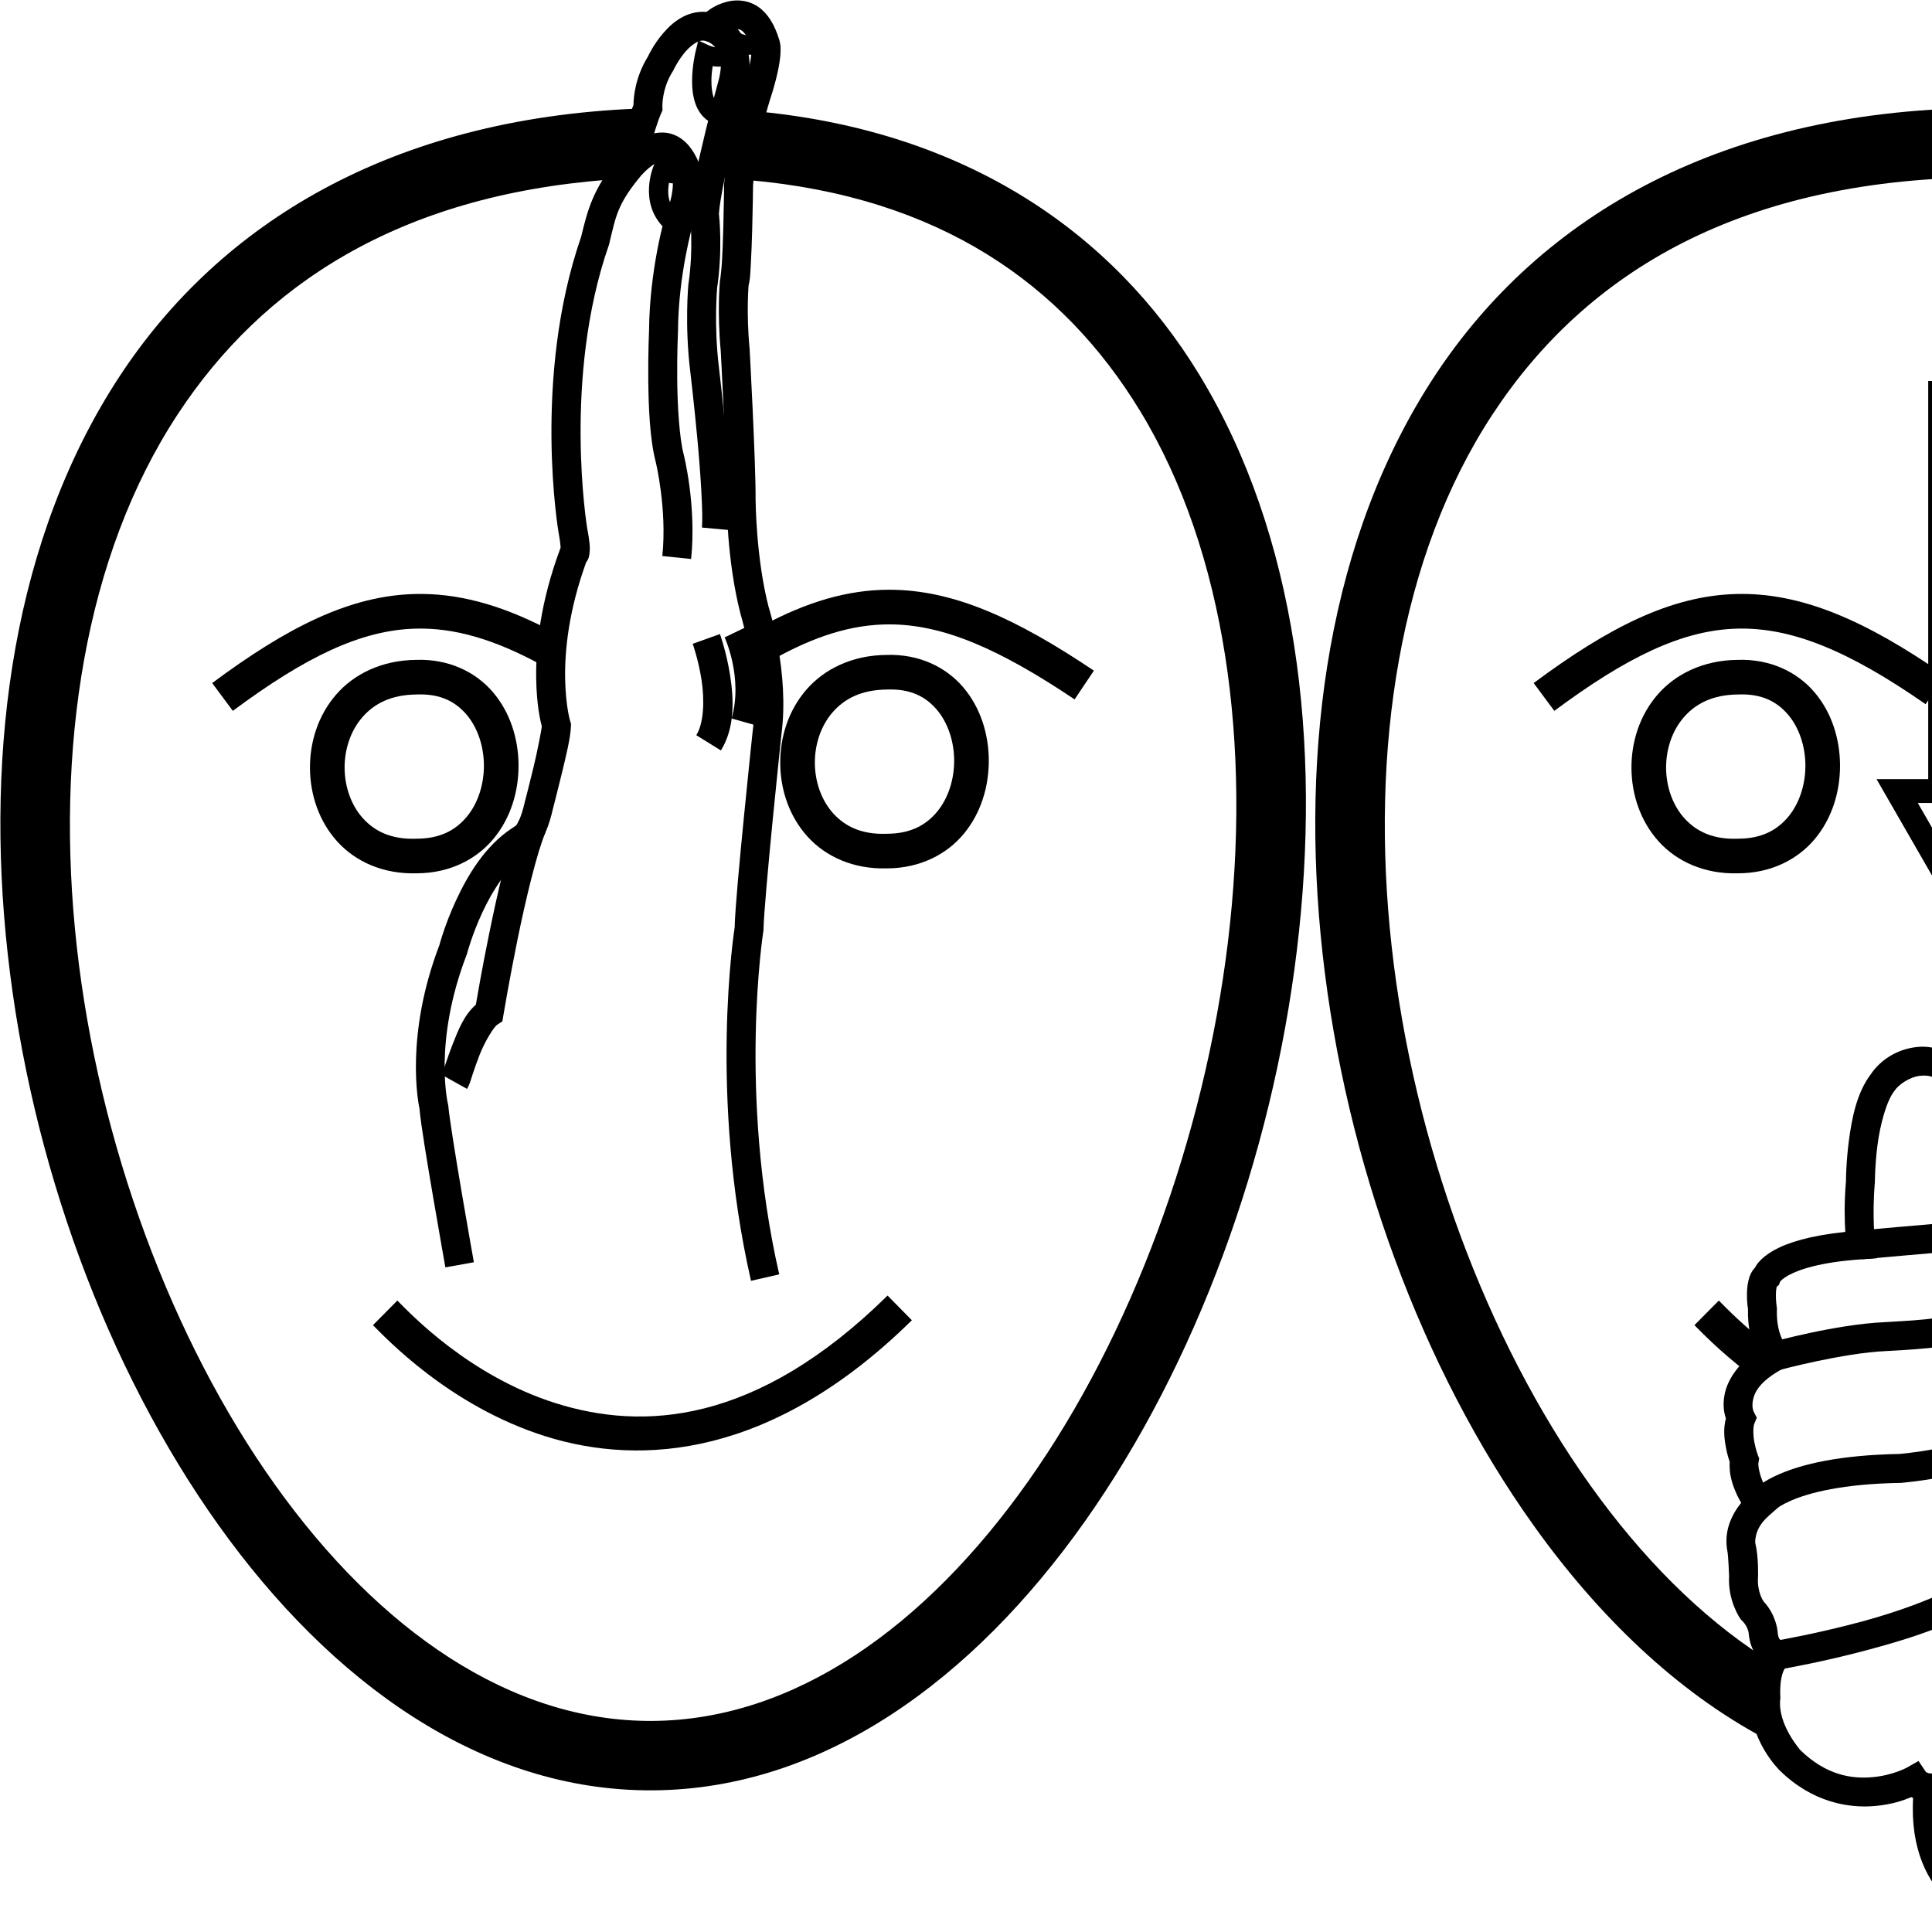 <?xml version="1.0" encoding="UTF-8" standalone="no"?>
<!-- Created with Inkscape (http://www.inkscape.org/) -->

<svg
   xmlns:dc="http://purl.org/dc/elements/1.1/"
   xmlns:cc="http://creativecommons.org/ns#"
   xmlns:rdf="http://www.w3.org/1999/02/22-rdf-syntax-ns#"
   xmlns:svg="http://www.w3.org/2000/svg"
   xmlns="http://www.w3.org/2000/svg"
   xmlns:sodipodi="http://sodipodi.sourceforge.net/DTD/sodipodi-0.dtd"
   xmlns:inkscape="http://www.inkscape.org/namespaces/inkscape"
   width="1000"
   height="1000"
   viewBox="0 0 1000 1000"
   version="1.1"
   id="svg18320"
   inkscape:version="0.92.4 (5da689c313, 2019-01-14)"
   sodipodi:docname="Galinha.svg">
  <defs
     id="defs18314" />
  <sodipodi:namedview
     id="base"
     pagecolor="#ffffff"
     bordercolor="#666666"
     borderopacity="1.0"
     inkscape:pageopacity="0.0"
     inkscape:pageshadow="2"
     inkscape:zoom="0.5"
     inkscape:cx="522.6417"
     inkscape:cy="449.0807"
     inkscape:document-units="px"
     inkscape:current-layer="layer1"
     showgrid="false"
     units="px"
     inkscape:window-width="716"
     inkscape:window-height="706"
     inkscape:window-x="-7"
     inkscape:window-y="0"
     inkscape:window-maximized="0" />
  <g
     inkscape:label="Camada 1"
     inkscape:groupmode="layer"
     id="layer1"
     transform="translate(0,-32.417)">
    <path
       style="color:#000000;font-style:normal;font-variant:normal;font-weight:normal;font-stretch:normal;font-size:medium;line-height:normal;font-family:sans-serif;font-variant-ligatures:normal;font-variant-position:normal;font-variant-caps:normal;font-variant-numeric:normal;font-variant-alternates:normal;font-feature-settings:normal;text-indent:0;text-align:start;text-decoration:none;text-decoration-line:none;text-decoration-style:solid;text-decoration-color:#000000;letter-spacing:normal;word-spacing:normal;text-transform:none;writing-mode:lr-tb;direction:ltr;text-orientation:mixed;dominant-baseline:auto;baseline-shift:baseline;text-anchor:start;white-space:normal;shape-padding:0;clip-rule:nonzero;display:inline;overflow:visible;visibility:visible;opacity:1;isolation:auto;mix-blend-mode:normal;color-interpolation:sRGB;color-interpolation-filters:linearRGB;solid-color:#000000;solid-opacity:1;vector-effect:none;fill:#000000;fill-opacity:1;fill-rule:nonzero;stroke:none;stroke-width:14.981;stroke-linecap:butt;stroke-linejoin:miter;stroke-miterlimit:4;stroke-dasharray:none;stroke-dashoffset:0;stroke-opacity:1;color-rendering:auto;image-rendering:auto;shape-rendering:auto;text-rendering:auto;enable-background:accumulate"
       d="m 380.869,32.654 c -1.259,0.041 -2.469,0.195 -3.59,0.436 -5.487,1.177 -9.125,3.535 -11.629,5.498 -4.233,-0.348 -8.303,0.617 -11.623,2.252 -4.421,2.178 -7.794,5.335 -10.498,8.443 -5.166,5.938 -7.941,11.919 -8.195,12.473 -6.663,10.748 -7.401,21.297 -7.443,24.957 -4.623,11.229 -7.839,25.785 -8.334,28.105 -12.695,15.72 -15.369,26.186 -18.756,40.145 -25.386,73.422 -11.678,153.146 -11.678,153.146 l 0.01,0.062 0.012,0.06 c 0.834,4.498 0.977,6.625 1.035,7.654 l -0.166,0.445 c -10.355,27.73 -12.742,50.987 -12.477,67.404 0.23,14.173 2.281,22.282 2.912,24.613 -0.2,2.132 -2.222,12.564 -4.35,21.422 -2.205,9.179 -4.379,17.412 -4.379,17.412 l -0.035,0.135 -0.031,0.137 c -1.78,7.934 -3.717,11.205 -4.572,12.332 l -0.066,-0.002 -2,1.312 c -14.003,9.197 -22.964,24.439 -28.914,37.24 -5.796,12.47 -8.525,22.731 -8.668,23.271 -17.901,46.863 -10.934,81.748 -10.289,84.732 0.649,7.833 3.948,27.549 7.143,46.275 3.194,18.727 6.25,35.791 6.25,35.791 l 14.746,-2.641 c 0,0 -3.047,-17.015 -6.229,-35.668 -3.182,-18.653 -6.533,-39.617 -6.979,-44.996 l -0.047,-0.57 -0.135,-0.555 c 0,0 -7.841,-31.93 9.664,-77.42 l 0.15,-0.391 0.105,-0.404 c 0,0 2.513,-9.579 7.873,-21.111 5.238,-11.269 13.312,-23.911 22.891,-30.535 0.199,-0.076 0.374,-0.091 0.576,-0.182 1.694,-0.762 3.438,-2.06 5.018,-3.896 3.159,-3.673 5.868,-9.347 8.102,-19.305 l -0.066,0.271 c 0,0 2.207,-8.361 4.459,-17.734 2.252,-9.373 4.602,-18.615 4.852,-24.896 l 0.051,-1.287 -0.381,-1.229 c 0,0 -2.433,-7.62 -2.672,-22.365 -0.233,-14.386 1.825,-35.05 10.895,-60.072 1.406,-1.692 1.555,-3.378 1.711,-4.588 0.416,-3.223 0.039,-6.406 -1.246,-13.334 l 0.021,0.123 c 0,0 -12.731,-77.461 11.199,-146.201 l 0.119,-0.342 0.086,-0.354 c 3.613,-14.887 4.176,-20.619 16.945,-35.922 l 1.176,-1.408 0.391,-1.795 c 0,0 4.452,-19.53 8.406,-28.521 l 0.711,-1.615 -0.086,-1.762 c 0,0 -0.368,-9.369 5.412,-18.414 l 0.277,-0.434 0.215,-0.469 c 0,0 2.37,-5.002 6.084,-9.271 1.857,-2.135 3.986,-3.935 5.814,-4.836 1.828,-0.9 3.07,-1.107 4.918,-0.549 l 4.197,1.268 3.16,-3.039 c 0,0 4.296,-3.534 7.498,-4.221 1.601,-0.343 2.331,-0.307 3.539,0.543 1.191,0.838 3.276,3.239 5.064,9.113 0.026,0.299 0.07,1.12 -0.072,2.676 -0.292,3.182 -1.363,9.254 -4.648,19.342 v 0.002 c 0,0 -7.646,23.27 -9.475,47.859 l -0.018,0.24 -0.002,0.24 c 0,0 -0.11,11.152 -0.443,23.053 -0.167,5.95 -0.391,12.089 -0.678,17.039 -0.287,4.95 -1.012,9.622 -0.83,8.988 l -0.195,0.678 -0.064,0.705 c 0,0 -1.451,15.784 0.484,36.137 l -0.023,-0.303 c 0,0 3.167,59.127 3.064,77.15 v 0.029 0.027 c 0,0 -0.053,31.064 7.223,59.115 l 0.047,0.186 0.059,0.182 c 0,0 9.822,32.308 6.156,59.965 l -0.014,0.098 -0.01,0.096 c 0,0 -2.258,21.263 -4.555,44.615 -2.266,23.033 -4.541,47.255 -4.768,56.969 -0.179,1.13 -13.58,86.391 8.463,182.879 l 14.605,-3.336 c -21.461,-93.944 -8.225,-177.586 -8.225,-177.586 l 0.082,-0.516 0.01,-0.525 c 0.13,-7.183 2.45,-33.136 4.74,-56.418 2.29,-23.282 4.545,-44.5 4.545,-44.5 l -0.023,0.193 c 4.233,-31.94 -6.275,-65.013 -6.611,-66.061 -6.584,-25.384 -6.744,-55.381 -6.744,-55.381 v 0.055 c 0.113,-19.876 -3.084,-78.049 -3.084,-78.049 l -0.01,-0.15 -0.014,-0.152 c -1.801,-18.938 -0.48,-33.35 -0.48,-33.35 l -0.26,1.383 c 1.081,-3.765 1.087,-7.043 1.389,-12.256 0.302,-5.213 0.526,-11.451 0.695,-17.486 0.332,-11.879 0.438,-22.607 0.441,-22.955 1.665,-22.135 8.767,-44.218 8.768,-44.221 v -0.002 c 3.531,-10.844 4.89,-17.899 5.322,-22.609 0.216,-2.355 0.199,-4.129 0.07,-5.5 -0.125,-1.337 -0.589,-2.892 -0.613,-2.973 -2.401,-7.866 -5.893,-13.522 -10.746,-16.938 -3.701,-2.605 -7.935,-3.498 -11.713,-3.375 z"
       id="path20788-5"
       inkscape:connector-curvature="0" />
    <path
       style="color:#000000;font-style:normal;font-variant:normal;font-weight:normal;font-stretch:normal;font-size:medium;line-height:normal;font-family:sans-serif;font-variant-ligatures:normal;font-variant-position:normal;font-variant-caps:normal;font-variant-numeric:normal;font-variant-alternates:normal;font-feature-settings:normal;text-indent:0;text-align:start;text-decoration:none;text-decoration-line:none;text-decoration-style:solid;text-decoration-color:#000000;letter-spacing:normal;word-spacing:normal;text-transform:none;writing-mode:lr-tb;direction:ltr;text-orientation:mixed;dominant-baseline:auto;baseline-shift:baseline;text-anchor:start;white-space:normal;shape-padding:0;clip-rule:nonzero;display:inline;overflow:visible;visibility:visible;opacity:1;isolation:auto;mix-blend-mode:normal;color-interpolation:sRGB;color-interpolation-filters:linearRGB;solid-color:#000000;solid-opacity:1;vector-effect:none;fill:#000000;fill-opacity:1;fill-rule:nonzero;stroke:none;stroke-width:14.981;stroke-linecap:butt;stroke-linejoin:miter;stroke-miterlimit:4;stroke-dasharray:none;stroke-dashoffset:0;stroke-opacity:1;color-rendering:auto;image-rendering:auto;shape-rendering:auto;text-rendering:auto;enable-background:accumulate"
       d="m 268.652,457.107 c -5.828,13.793 -11.214,37.747 -15.533,58.955 -3.779,18.554 -6.176,32.617 -6.811,36.373 -6.183,5.404 -9.15,13.216 -11.971,20.375 -1.607,4.078 -2.93,7.978 -3.955,11.014 -1.025,3.036 -2.311,5.995 -1.713,4.922 l 13.086,7.295 c 1.567,-2.811 1.803,-4.407 2.822,-7.424 1.019,-3.017 2.259,-6.665 3.697,-10.314 2.876,-7.298 7.497,-14.454 9.012,-15.445 l 2.75,-1.799 0.537,-3.242 c 0,0 2.967,-17.856 7.225,-38.764 4.258,-20.907 10.057,-45.237 14.652,-56.113 z"
       id="path20790-6"
       inkscape:connector-curvature="0" />
    <path
       style="color:#000000;font-style:normal;font-variant:normal;font-weight:normal;font-stretch:normal;font-size:medium;line-height:normal;font-family:sans-serif;font-variant-ligatures:normal;font-variant-position:normal;font-variant-caps:normal;font-variant-numeric:normal;font-variant-alternates:normal;font-feature-settings:normal;text-indent:0;text-align:start;text-decoration:none;text-decoration-line:none;text-decoration-style:solid;text-decoration-color:#000000;letter-spacing:normal;word-spacing:normal;text-transform:none;writing-mode:lr-tb;direction:ltr;text-orientation:mixed;dominant-baseline:auto;baseline-shift:baseline;text-anchor:start;white-space:normal;shape-padding:0;clip-rule:nonzero;display:inline;overflow:visible;visibility:visible;opacity:1;isolation:auto;mix-blend-mode:normal;color-interpolation:sRGB;color-interpolation-filters:linearRGB;solid-color:#000000;solid-opacity:1;vector-effect:none;fill:#000000;fill-opacity:1;fill-rule:nonzero;stroke:none;stroke-width:14.981;stroke-linecap:butt;stroke-linejoin:miter;stroke-miterlimit:4;stroke-dasharray:none;stroke-dashoffset:0;stroke-opacity:1;color-rendering:auto;image-rendering:auto;shape-rendering:auto;text-rendering:auto;enable-background:accumulate"
       d="m 341.064,101.072 c -2.604,0.212 -5.032,0.938 -7.082,1.846 -8.199,3.632 -13.268,10.322 -13.268,10.322 l 11.559,9.531 c 0,0 4.229,-4.584 7.777,-6.156 1.774,-0.786 2.647,-0.785 3.387,-0.477 0.698,0.291 2.347,1.584 4.201,5.846 0.003,0.013 0.009,0.03 0.012,0.043 0.101,0.508 0.188,0.908 0.273,1.379 0.172,0.943 0.339,2.128 0.352,3.805 0.025,3.354 -0.579,8.66 -3.807,16.574 l -0.145,0.355 -0.107,0.367 c 0,0 -8.037,27.251 -8.27,59.193 l 0.008,-0.299 c 0,0 -0.543,11.495 -0.408,25.6 0.135,14.104 0.775,30.601 3.83,42.412 l -0.014,-0.055 c 0,0 5.976,24.367 3.457,48.861 l 14.902,1.531 c 2.864,-27.85 -3.826,-54.033 -3.826,-54.033 l -0.008,-0.027 -0.008,-0.027 c -2.268,-8.766 -3.223,-25.162 -3.354,-38.805 -0.13,-13.643 0.393,-24.75 0.393,-24.75 l 0.008,-0.15 v -0.148 c 0.214,-29.381 7.595,-54.841 7.648,-55.025 3.653,-9.185 4.721,-16.434 4.682,-21.686 -0.02,-2.692 -0.32,-4.873 -0.594,-6.375 -0.1,-0.548 -0.168,-0.861 -0.232,-1.174 l 0.086,-0.936 -0.68,-1.682 c -2.91,-7.206 -7.134,-12.332 -12.639,-14.625 -2.752,-1.147 -5.531,-1.448 -8.135,-1.236 z"
       id="path20792-3"
       inkscape:connector-curvature="0" />
    <path
       style="color:#000000;font-style:normal;font-variant:normal;font-weight:normal;font-stretch:normal;font-size:medium;line-height:normal;font-family:sans-serif;font-variant-ligatures:normal;font-variant-position:normal;font-variant-caps:normal;font-variant-numeric:normal;font-variant-alternates:normal;font-feature-settings:normal;text-indent:0;text-align:start;text-decoration:none;text-decoration-line:none;text-decoration-style:solid;text-decoration-color:#000000;letter-spacing:normal;word-spacing:normal;text-transform:none;writing-mode:lr-tb;direction:ltr;text-orientation:mixed;dominant-baseline:auto;baseline-shift:baseline;text-anchor:start;white-space:normal;shape-padding:0;clip-rule:nonzero;display:inline;overflow:visible;visibility:visible;opacity:1;isolation:auto;mix-blend-mode:normal;color-interpolation:sRGB;color-interpolation-filters:linearRGB;solid-color:#000000;solid-opacity:1;vector-effect:none;fill:#000000;fill-opacity:1;fill-rule:nonzero;stroke:none;stroke-width:14.981;stroke-linecap:butt;stroke-linejoin:miter;stroke-miterlimit:4;stroke-dasharray:none;stroke-dashoffset:0;stroke-opacity:1;color-rendering:auto;image-rendering:auto;shape-rendering:auto;text-rendering:auto;enable-background:accumulate"
       d="m 369.613,39.311 -3.768,14.5 c 0,0 2.076,0.532 4.191,2.906 2.113,2.372 4.443,6.207 2.189,16.188 -0.072,0.264 -3.467,12.707 -7.062,27.576 -3.633,15.026 -7.438,31.707 -8.031,41.893 l -0.037,0.645 0.072,0.639 c 0,0 1.933,17.457 -0.842,35.869 l -0.033,0.215 -0.019,0.217 c 0,0 -1.928,20.724 0.982,44.527 0,0 0,0.008 0,0.008 5.9e-4,0.005 0.001,0.009 0.002,0.014 0.002,0.02 1.921,16.104 3.639,34.398 1.718,18.306 3.078,39.566 2.436,46.568 l 14.918,1.371 c 0.991,-10.792 -0.699,-30.813 -2.438,-49.34 -1.739,-18.527 -3.682,-34.795 -3.682,-34.795 v -0.012 l -0.002,-0.01 c -2.69,-21.98 -0.936,-41.361 -0.936,-41.361 l -0.053,0.432 c 2.995,-19.88 1.146,-37.18 0.975,-38.738 0.458,-7.137 4.066,-24.354 7.611,-39.018 3.575,-14.783 7.027,-27.447 7.027,-27.447 l 0.043,-0.156 0.037,-0.16 C 389.906,62.67 386.341,52.495 381.223,46.75 376.104,41.005 369.613,39.311 369.613,39.311 Z"
       id="path20794-8"
       inkscape:connector-curvature="0" />
    <path
       style="color:#000000;font-style:normal;font-variant:normal;font-weight:normal;font-stretch:normal;font-size:medium;line-height:normal;font-family:sans-serif;font-variant-ligatures:normal;font-variant-position:normal;font-variant-caps:normal;font-variant-numeric:normal;font-variant-alternates:normal;font-feature-settings:normal;text-indent:0;text-align:start;text-decoration:none;text-decoration-line:none;text-decoration-style:solid;text-decoration-color:#000000;letter-spacing:normal;word-spacing:normal;text-transform:none;writing-mode:lr-tb;direction:ltr;text-orientation:mixed;dominant-baseline:auto;baseline-shift:baseline;text-anchor:start;white-space:normal;shape-padding:0;clip-rule:nonzero;display:inline;overflow:visible;visibility:visible;opacity:1;isolation:auto;mix-blend-mode:normal;color-interpolation:sRGB;color-interpolation-filters:linearRGB;solid-color:#000000;solid-opacity:1;vector-effect:none;fill:#000000;fill-opacity:1;fill-rule:nonzero;stroke:none;stroke-width:9.988;stroke-linecap:butt;stroke-linejoin:miter;stroke-miterlimit:4;stroke-dasharray:none;stroke-dashoffset:0;stroke-opacity:1;color-rendering:auto;image-rendering:auto;shape-rendering:auto;text-rendering:auto;enable-background:accumulate"
       d="m 341.254,111.5 -2.967,6.855 c 0,0 -8.008,18.512 5.211,31.783 l 7.076,-7.049 c -5.238,-5.258 -5.093,-11.69 -4.293,-16.039 0.312,0.042 0.693,0.169 0.98,0.199 1.124,0.118 2.099,0.13 2.818,0.117 0.36,-0.006 0.656,-0.02 0.852,-0.029 0.098,-0.005 0.174,-0.009 0.188,-0.01 0.013,-5.6e-4 0.509,0.112 -0.701,-0.029 l 1.158,-9.92 c -1.235,-0.144 -0.804,-0.031 -0.895,-0.027 -0.09,0.004 -0.155,0.006 -0.23,0.01 -0.151,0.007 -0.332,0.016 -0.551,0.019 -0.438,0.008 -1.02,-0.002 -1.594,-0.062 -1.148,-0.121 -2.027,-0.638 -1.852,-0.457 z"
       id="path20796-5"
       inkscape:connector-curvature="0" />
    <path
       style="color:#000000;font-style:normal;font-variant:normal;font-weight:normal;font-stretch:normal;font-size:medium;line-height:normal;font-family:sans-serif;font-variant-ligatures:normal;font-variant-position:normal;font-variant-caps:normal;font-variant-numeric:normal;font-variant-alternates:normal;font-feature-settings:normal;text-indent:0;text-align:start;text-decoration:none;text-decoration-line:none;text-decoration-style:solid;text-decoration-color:#000000;letter-spacing:normal;word-spacing:normal;text-transform:none;writing-mode:lr-tb;direction:ltr;text-orientation:mixed;dominant-baseline:auto;baseline-shift:baseline;text-anchor:start;white-space:normal;shape-padding:0;clip-rule:nonzero;display:inline;overflow:visible;visibility:visible;opacity:1;isolation:auto;mix-blend-mode:normal;color-interpolation:sRGB;color-interpolation-filters:linearRGB;solid-color:#000000;solid-opacity:1;vector-effect:none;fill:#000000;fill-opacity:1;fill-rule:nonzero;stroke:none;stroke-width:9.988;stroke-linecap:butt;stroke-linejoin:miter;stroke-miterlimit:4;stroke-dasharray:none;stroke-dashoffset:0;stroke-opacity:1;color-rendering:auto;image-rendering:auto;shape-rendering:auto;text-rendering:auto;enable-background:accumulate"
       d="m 361.43,53.371 -1.436,5.896 c 0,0 -1.7,6.851 -1.762,14.656 -0.031,3.903 0.306,8.112 1.709,12.123 1.402,4.011 4.149,8.026 8.652,10.055 l 4.102,-9.107 C 371.174,86.309 370.184,85.079 369.369,82.75 c -0.814,-2.329 -1.174,-5.553 -1.148,-8.746 0.022,-2.722 0.342,-5.171 0.646,-7.314 4.506,0.61 7.975,-0.207 7.975,-0.207 l -2.434,-9.686 c 0,0 -3.731,0.846 -7.469,-0.881 z"
       id="path20798-0"
       inkscape:connector-curvature="0" />
    <path
       style="color:#000000;font-style:normal;font-variant:normal;font-weight:normal;font-stretch:normal;font-size:medium;line-height:normal;font-family:sans-serif;font-variant-ligatures:normal;font-variant-position:normal;font-variant-caps:normal;font-variant-numeric:normal;font-variant-alternates:normal;font-feature-settings:normal;text-indent:0;text-align:start;text-decoration:none;text-decoration-line:none;text-decoration-style:solid;text-decoration-color:#000000;letter-spacing:normal;word-spacing:normal;text-transform:none;writing-mode:lr-tb;direction:ltr;text-orientation:mixed;dominant-baseline:auto;baseline-shift:baseline;text-anchor:start;white-space:normal;shape-padding:0;clip-rule:nonzero;display:inline;overflow:visible;visibility:visible;opacity:1;isolation:auto;mix-blend-mode:normal;color-interpolation:sRGB;color-interpolation-filters:linearRGB;solid-color:#000000;solid-opacity:1;vector-effect:none;fill:#000000;fill-opacity:1;fill-rule:nonzero;stroke:none;stroke-width:9.988;stroke-linecap:butt;stroke-linejoin:miter;stroke-miterlimit:4;stroke-dasharray:none;stroke-dashoffset:0;stroke-opacity:1;color-rendering:auto;image-rendering:auto;shape-rendering:auto;text-rendering:auto;enable-background:accumulate"
       d="m 377.818,47.15 -1.447,5.871 c 0,0 -1.604,6.351 -1.631,13.475 -0.013,3.562 0.313,7.392 1.75,11.049 1.437,3.657 4.424,7.319 8.91,8.705 l 2.949,-9.543 c -1.266,-0.391 -1.86,-1.027 -2.562,-2.814 -0.702,-1.788 -1.071,-4.55 -1.061,-7.359 0.008,-2.209 0.283,-4.182 0.533,-6.027 4.716,0.67 8.227,-0.287 8.227,-0.287 l -3.145,-9.479 c 0,0 -2.473,1.043 -7.031,-1.059 z"
       id="path20800-15"
       inkscape:connector-curvature="0" />
    <path
       style="color:#000000;font-style:normal;font-variant:normal;font-weight:normal;font-stretch:normal;font-size:medium;line-height:normal;font-family:sans-serif;font-variant-ligatures:normal;font-variant-position:normal;font-variant-caps:normal;font-variant-numeric:normal;font-variant-alternates:normal;font-feature-settings:normal;text-indent:0;text-align:start;text-decoration:none;text-decoration-line:none;text-decoration-style:solid;text-decoration-color:#000000;letter-spacing:normal;word-spacing:normal;text-transform:none;writing-mode:lr-tb;direction:ltr;text-orientation:mixed;dominant-baseline:auto;baseline-shift:baseline;text-anchor:start;white-space:normal;shape-padding:0;clip-rule:nonzero;display:inline;overflow:visible;visibility:visible;opacity:1;isolation:auto;mix-blend-mode:normal;color-interpolation:sRGB;color-interpolation-filters:linearRGB;solid-color:#000000;solid-opacity:1;vector-effect:none;fill:#000000;fill-opacity:1;fill-rule:nonzero;stroke:none;stroke-width:14.981;stroke-linecap:butt;stroke-linejoin:miter;stroke-miterlimit:4;stroke-dasharray:none;stroke-dashoffset:0;stroke-opacity:1;color-rendering:auto;image-rendering:auto;shape-rendering:auto;text-rendering:auto;enable-background:accumulate"
       d="m 372.641,360.584 -14.098,5.068 c 0,0 2.938,8.209 4.549,18.562 1.611,10.353 1.291,22.335 -2.684,28.744 l 12.73,7.895 c 7.517,-12.122 6.609,-27.033 4.756,-38.941 -1.853,-11.909 -5.254,-21.328 -5.254,-21.328 z"
       id="path20802-0"
       inkscape:connector-curvature="0" />
    <path
       style="color:#000000;font-style:normal;font-variant:normal;font-weight:normal;font-stretch:normal;font-size:medium;line-height:normal;font-family:sans-serif;font-variant-ligatures:normal;font-variant-position:normal;font-variant-caps:normal;font-variant-numeric:normal;font-variant-alternates:normal;font-feature-settings:normal;text-indent:0;text-align:start;text-decoration:none;text-decoration-line:none;text-decoration-style:solid;text-decoration-color:#000000;letter-spacing:normal;word-spacing:normal;text-transform:none;writing-mode:lr-tb;direction:ltr;text-orientation:mixed;dominant-baseline:auto;baseline-shift:baseline;text-anchor:start;white-space:normal;shape-padding:0;clip-rule:nonzero;display:inline;overflow:visible;visibility:visible;opacity:1;isolation:auto;mix-blend-mode:normal;color-interpolation:sRGB;color-interpolation-filters:linearRGB;solid-color:#000000;solid-opacity:1;vector-effect:none;fill:#000000;fill-opacity:1;fill-rule:nonzero;stroke:none;stroke-width:14.981;stroke-linecap:butt;stroke-linejoin:miter;stroke-miterlimit:4;stroke-dasharray:none;stroke-dashoffset:0;stroke-opacity:1;color-rendering:auto;image-rendering:auto;shape-rendering:auto;text-rendering:auto;enable-background:accumulate"
       d="m 388.568,355.822 -13.494,6.508 c 0,0 9.653,20.73 3.613,41.967 l 14.41,4.098 c 7.853,-27.611 -4.529,-52.572 -4.529,-52.572 z"
       id="path20804-87"
       inkscape:connector-curvature="0" />
    <path
       style="color:#000000;font-style:normal;font-variant:normal;font-weight:normal;font-stretch:normal;font-size:medium;line-height:normal;font-family:sans-serif;font-variant-ligatures:normal;font-variant-position:normal;font-variant-caps:normal;font-variant-numeric:normal;font-variant-alternates:normal;font-feature-settings:normal;text-indent:0;text-align:start;text-decoration:none;text-decoration-line:none;text-decoration-style:solid;text-decoration-color:#000000;letter-spacing:normal;word-spacing:normal;text-transform:none;writing-mode:lr-tb;direction:ltr;text-orientation:mixed;dominant-baseline:auto;baseline-shift:baseline;text-anchor:start;white-space:normal;shape-padding:0;clip-rule:nonzero;display:inline;overflow:visible;visibility:visible;opacity:1;isolation:auto;mix-blend-mode:normal;color-interpolation:sRGB;color-interpolation-filters:linearRGB;solid-color:#000000;solid-opacity:1;vector-effect:none;fill:#000000;fill-opacity:1;fill-rule:nonzero;stroke:none;stroke-width:14.981;stroke-linecap:butt;stroke-linejoin:miter;stroke-miterlimit:4;stroke-dasharray:none;stroke-dashoffset:0;stroke-opacity:1;color-rendering:auto;image-rendering:auto;shape-rendering:auto;text-rendering:auto;enable-background:accumulate"
       d="m 996.902,574.248 c -1.37,-0.092 -2.729,-0.079 -4.062,0.037 -10.619,0.925 -19.48,6.639 -24.533,14.184 -7.367,9.736 -9.845,23.089 -11.336,34.436 -1.487,11.319 -1.496,20.583 -1.496,20.842 -0.976,11.594 -0.723,20.212 -0.352,26.314 -18.31,1.898 -29.847,5.513 -36.873,9.461 -3.991,2.243 -6.649,4.584 -8.365,6.652 -0.625,0.753 -1.039,1.538 -1.463,2.295 -2.16,2.302 -2.998,4.844 -3.496,7.059 -0.584,2.594 -0.707,5.045 -0.707,7.285 0,3.918 0.42,6.467 0.537,7.264 -0.236,9.406 1.728,16.606 3.953,21.484 0.066,0.145 0.136,0.204 0.203,0.346 -10.222,7.246 -15.04,15.521 -16.338,22.666 -0.98,5.393 -0.138,9.329 0.725,12.078 -1.452,5.54 -0.774,10.807 0.055,15.084 0.692,3.572 1.46,6.004 1.949,7.455 -0.491,6.763 1.761,12.726 3.953,17.398 0.696,1.484 1.322,2.485 1.994,3.691 -4.064,4.93 -6.179,9.982 -7.061,14.125 -1.155,5.429 -0.26,9.975 -0.26,9.975 l 0.021,0.094 0.021,0.094 c 0.646,2.654 1.008,13.812 1.008,13.812 l 0.018,-0.502 c -0.874,13.029 5.744,22.307 5.744,22.307 l 0.404,0.564 0.502,0.48 c 3.141,3.009 3.469,6.527 3.469,6.527 l -0.006,-0.07 c 0.392,5.344 2.295,9.627 4.76,12.689 -1.629,3.264 -2.396,6.556 -2.848,9.578 -0.925,6.193 -0.479,11.67 -0.479,11.67 l 0.025,-1.391 c -2.48,22.103 14.646,38.594 14.646,38.594 l 0.068,0.068 0.068,0.066 c 16.63,16.249 35.359,19.5 49.238,18.238 8.626,-0.784 14.584,-2.863 18.711,-4.605 0.318,0.198 0.614,0.295 0.93,0.463 -1.552,26.615 7.761,43.9 18.453,53.543 11.083,9.995 23.14,12.336 24.043,12.502 1.925,0.511 13.827,3.63 28.43,3.031 14.609,-0.599 32.644,-5.251 44.412,-20.932 0.428,-0.42 30.026,-29.584 31.639,-69.922 l 0.31,-7.791 h -0.359 c -0.057,-22.64 -2.14,-61.766 -2.412,-66.162 0.48,-25.514 -1.25,-50.705 -1.25,-50.705 l -0.053,-0.768 -0.207,-0.74 c -1.238,-4.424 -1.756,-14.036 -1.756,-22.383 0,-4.174 0.076,-8.104 0.092,-11.279 0.01,-1.588 0,-2.978 -0.045,-4.219 -0.035,-0.889 -0.053,-1.656 -0.289,-2.787 -0.16,-22.056 -5.293,-36.29 -11.041,-45.008 -2.92,-4.428 -5.958,-7.426 -8.393,-9.348 -0.342,-0.27 -0.597,-0.387 -0.93,-0.623 -2.457,-16.833 -8.551,-28.88 -14.553,-36.518 -5.862,-7.46 -11.349,-10.814 -12.428,-11.453 -6.796,-6.333 -15.454,-8.386 -22.334,-9.186 -7.211,-0.838 -13.094,-0.223 -13.094,-0.223 l -0.299,0.029 -0.293,0.055 c -2.207,0.406 -8.814,0.993 -14.33,1.346 -2.244,0.143 -2.451,0.137 -4.17,0.229 -0.01,-0.034 -0.016,-0.077 -0.022,-0.109 1.119,-3.255 1.19,-6.232 1.123,-8.613 -0.083,-2.962 -0.553,-5.324 -0.553,-5.324 l -0.016,-0.072 -0.016,-0.072 c -1.458,-6.672 -0.91,-12.693 -0.91,-12.693 l 0.022,-0.203 0.01,-0.203 c 0.277,-6.287 0.025,-10.293 -0.44,-13.135 -0.232,-1.421 -0.534,-2.57 -0.809,-3.408 -0.101,-0.308 0,0.086 -0.059,-0.127 -0.283,-15.056 -4.387,-26.352 -4.387,-26.352 l -0.168,-0.455 -0.227,-0.428 c -6.261,-11.853 -16.432,-17.659 -26.023,-18.303 z m -2.762,14.961 c 5.345,-0.466 10.37,0.94 15.275,9.945 0.251,0.693 3.404,9.54 3.404,22.127 v 0.869 l 0.197,0.844 c 0.425,1.809 0.462,1.423 0.514,1.582 0.052,0.159 0.141,0.447 0.258,1.16 0.233,1.426 0.504,4.471 0.258,10.059 l 0.029,-0.408 c 0,0 -0.847,8.081 1.182,17.365 l -0.029,-0.145 c 0,0 0.228,1.162 0.275,2.838 0.047,1.676 -0.348,3.566 -0.475,3.814 l -0.488,0.957 -0.197,1.057 c -0.369,1.964 -0.136,2.169 -0.084,2.711 0.052,0.542 0.121,1.018 0.203,1.523 0.164,1.011 0.381,2.102 0.621,3.201 0.24,1.099 0.501,2.183 0.764,3.156 0.263,0.973 -0.088,1.004 1.25,3.377 l 2.26,4.006 4.594,-0.203 c 0,0 4.864,-0.212 10.551,-0.576 5.687,-0.364 11.885,-0.788 16.088,-1.562 l -0.592,0.084 c 0,0 4.349,-0.435 9.834,0.203 5.485,0.638 11.423,2.568 14.363,5.58 l 0.793,0.814 1,0.541 c 0,0 3.675,1.869 8.555,8.078 4.879,6.209 10.387,16.353 12.092,32.561 l 0.461,4.383 4.055,1.727 c 0,0 0.112,-0.027 1.375,0.971 1.264,0.997 3.155,2.788 5.166,5.838 4.022,6.1 8.625,17.355 8.625,37.727 v 1.244 l 0.103,0.303 c 0.037,0.144 0.124,0.49 0.139,0.863 0.032,0.809 0.043,2.059 0.035,3.555 -0.015,2.99 -0.094,6.999 -0.094,11.354 0,8.3 0.145,17.549 2.07,25.25 0.036,0.53 1.678,24.9 1.199,49.383 l -0.01,0.309 0.019,0.307 c 0.211,3.374 2.914,54.604 2.453,72.752 -1.359,33.34 -27.389,60.022 -27.389,60.022 l -0.434,0.433 -0.357,0.498 c -8.222,11.453 -21.201,14.975 -33.512,15.48 -12.311,0.505 -22.92,-2.241 -24.299,-2.607 l -0.326,-0.088 -0.334,-0.057 c 0,0 -8.591,-1.477 -16.863,-8.938 -8.272,-7.46 -16.307,-20.379 -13.201,-46.828 l 0.932,-7.93 -7.973,-0.424 c 0,0 -1.592,-0.658 -1.574,-0.631 l -3.859,-5.752 -6.035,3.398 c 0,0 -7.124,4.002 -17.773,4.971 -10.626,0.966 -23.908,-0.896 -37.324,-13.955 -0.145,-0.163 -11.909,-13.444 -10.453,-26.422 l 0.078,-0.693 -0.053,-0.697 c 0,0 -0.27,-4.16 0.355,-8.346 0.312,-2.093 0.888,-4.09 1.455,-5.195 0.567,-1.106 0.751,-1.05 0.684,-1.027 l -2.502,-14.607 c 0,0 0.394,0.048 0.119,-0.135 -0.274,-0.183 -1.233,-0.388 -1.543,-4.613 l -0.002,-0.035 -0.004,-0.035 c 0,0 -0.723,-8.303 -7.178,-15.16 -0.096,-0.134 -3.437,-4.835 -2.924,-12.477 l 0.018,-0.252 v -0.25 c 0,0 0.36,-9.995 -1.434,-17.359 l 0.043,0.188 c 0,0 -0.302,-0.989 0.271,-3.686 0.574,-2.696 2.012,-6.416 6.686,-10.553 l 5.021,-4.445 -3.867,-5.482 c 0,0 -2.01,-2.867 -3.863,-6.816 -1.853,-3.95 -2.986,-8.799 -2.625,-10.838 l 0.357,-2.012 -0.715,-1.916 c 0,0 -1.054,-2.846 -1.777,-6.574 -0.723,-3.729 -0.628,-8.099 -0.065,-9.455 l 1.33,-3.209 -1.588,-3.09 c 0,0 -1.132,-1.98 -0.424,-5.881 0.708,-3.901 3.258,-9.814 15.445,-16.383 l 8.904,-4.799 -7.188,-7.117 c 0,0 -0.773,-0.616 -2.137,-3.607 -1.364,-2.991 -2.845,-7.843 -2.619,-15.145 l 0.021,-0.695 -0.107,-0.688 c 0,0 -0.434,-2.901 -0.434,-6.004 0,-1.552 0.139,-3.105 0.34,-3.998 0.074,-0.329 0.13,-0.391 0.172,-0.463 l 1.129,-0.924 c 0.11,-0.532 0.428,-1.309 0.572,-1.687 0.433,-0.522 1.573,-1.695 4.176,-3.158 5.206,-2.925 16.339,-6.894 37.988,-8.354 l 7.82,-0.527 -0.883,-7.791 c 0,0 -1.591,-14.161 -0.094,-31.342 l 0.029,-0.326 v -0.324 c 0,0 0.005,-8.647 1.373,-19.062 1.368,-10.416 4.623,-22.476 8.561,-27.557 l 0.17,-0.219 0.152,-0.23 c 2.055,-3.098 7.994,-7.167 13.434,-7.641 z"
       id="path21341"
       inkscape:connector-curvature="0"
       sodipodi:nodetypes="cccscccccsscccscccccccccccccccccccccccscccccccccccccsccccccccscccccccccccccccccccccccsccccccccccccccccccccccsccccccccssccccscccccccccccccccccccsccccccccccccccccccscccccccccccccccccccsccccccccccccccccc" />
    <path
       style="color:#000000;font-style:normal;font-variant:normal;font-weight:normal;font-stretch:normal;font-size:medium;line-height:normal;font-family:sans-serif;font-variant-ligatures:normal;font-variant-position:normal;font-variant-caps:normal;font-variant-numeric:normal;font-variant-alternates:normal;font-feature-settings:normal;text-indent:0;text-align:start;text-decoration:none;text-decoration-line:none;text-decoration-style:solid;text-decoration-color:#000000;letter-spacing:normal;word-spacing:normal;text-transform:none;writing-mode:lr-tb;direction:ltr;text-orientation:mixed;dominant-baseline:auto;baseline-shift:baseline;text-anchor:start;white-space:normal;shape-padding:0;clip-rule:nonzero;display:inline;overflow:visible;visibility:visible;opacity:1;isolation:auto;mix-blend-mode:normal;color-interpolation:sRGB;color-interpolation-filters:linearRGB;solid-color:#000000;solid-opacity:1;vector-effect:none;fill:#000000;fill-opacity:1;fill-rule:nonzero;stroke:none;stroke-width:14.981;stroke-linecap:butt;stroke-linejoin:miter;stroke-miterlimit:4;stroke-dasharray:none;stroke-dashoffset:0;stroke-opacity:1;color-rendering:auto;image-rendering:auto;shape-rendering:auto;text-rendering:auto;enable-background:accumulate"
       d="m 1002.742,951.91 -9.324,11.725 c 0,0 24.198,19.277 56.551,12.213 l -3.195,-14.637 c -25.334,5.531 -44.031,-9.301 -44.031,-9.301 z"
       id="path21343"
       inkscape:connector-curvature="0" />
    <path
       style="color:#000000;font-style:normal;font-variant:normal;font-weight:normal;font-stretch:normal;font-size:medium;line-height:normal;font-family:sans-serif;font-variant-ligatures:normal;font-variant-position:normal;font-variant-caps:normal;font-variant-numeric:normal;font-variant-alternates:normal;font-feature-settings:normal;text-indent:0;text-align:start;text-decoration:none;text-decoration-line:none;text-decoration-style:solid;text-decoration-color:#000000;letter-spacing:normal;word-spacing:normal;text-transform:none;writing-mode:lr-tb;direction:ltr;text-orientation:mixed;dominant-baseline:auto;baseline-shift:baseline;text-anchor:start;white-space:normal;shape-padding:0;clip-rule:nonzero;display:inline;overflow:visible;visibility:visible;opacity:1;isolation:auto;mix-blend-mode:normal;color-interpolation:sRGB;color-interpolation-filters:linearRGB;solid-color:#000000;solid-opacity:1;vector-effect:none;fill:#000000;fill-opacity:1;fill-rule:nonzero;stroke:none;stroke-width:14.981;stroke-linecap:butt;stroke-linejoin:miter;stroke-miterlimit:4;stroke-dasharray:none;stroke-dashoffset:0;stroke-opacity:1;color-rendering:auto;image-rendering:auto;shape-rendering:auto;text-rendering:auto;enable-background:accumulate"
       d="m 1022.68,846.402 c -9.106,8.875 -35.398,18.92 -58.645,25.225 -23.247,6.305 -43.656,9.816 -43.656,9.816 l 2.535,14.764 c 0,0 21.012,-3.604 45.041,-10.121 24.029,-6.517 50.868,-15.003 65.182,-28.955 z"
       id="path21345"
       inkscape:connector-curvature="0" />
    <path
       style="color:#000000;font-style:normal;font-variant:normal;font-weight:normal;font-stretch:normal;font-size:medium;line-height:normal;font-family:sans-serif;font-variant-ligatures:normal;font-variant-position:normal;font-variant-caps:normal;font-variant-numeric:normal;font-variant-alternates:normal;font-feature-settings:normal;text-indent:0;text-align:start;text-decoration:none;text-decoration-line:none;text-decoration-style:solid;text-decoration-color:#000000;letter-spacing:normal;word-spacing:normal;text-transform:none;writing-mode:lr-tb;direction:ltr;text-orientation:mixed;dominant-baseline:auto;baseline-shift:baseline;text-anchor:start;white-space:normal;shape-padding:0;clip-rule:nonzero;display:inline;overflow:visible;visibility:visible;opacity:1;isolation:auto;mix-blend-mode:normal;color-interpolation:sRGB;color-interpolation-filters:linearRGB;solid-color:#000000;solid-opacity:1;vector-effect:none;fill:#000000;fill-opacity:1;fill-rule:nonzero;stroke:none;stroke-width:14.981;stroke-linecap:butt;stroke-linejoin:miter;stroke-miterlimit:4;stroke-dasharray:none;stroke-dashoffset:0;stroke-opacity:1;color-rendering:auto;image-rendering:auto;shape-rendering:auto;text-rendering:auto;enable-background:accumulate"
       d="m 1021.027,775.848 c 0.23,-0.33 -2.144,1.678 -5.926,3.045 -3.782,1.367 -8.742,2.573 -13.562,3.496 -9.642,1.846 -18.637,2.615 -18.637,2.615 l 0.504,-0.025 c -31.53,0.537 -50.744,5.356 -62.461,10.461 -5.858,2.552 -9.832,5.184 -12.443,7.361 -2.612,2.177 -4.26,4.541 -4.26,4.541 l 12.643,8.035 c 0,0 -0.23,0.133 1.211,-1.068 1.441,-1.201 4.153,-3.095 8.834,-5.135 9.361,-4.079 26.632,-8.704 56.732,-9.217 l 0.252,-0.004 0.252,-0.021 c 0,0 9.618,-0.806 20.191,-2.83 5.287,-1.012 10.836,-2.312 15.836,-4.119 5,-1.807 9.684,-3.639 13.119,-8.561 z"
       id="path21347"
       inkscape:connector-curvature="0" />
    <path
       style="color:#000000;font-style:normal;font-variant:normal;font-weight:normal;font-stretch:normal;font-size:medium;line-height:normal;font-family:sans-serif;font-variant-ligatures:normal;font-variant-position:normal;font-variant-caps:normal;font-variant-numeric:normal;font-variant-alternates:normal;font-feature-settings:normal;text-indent:0;text-align:start;text-decoration:none;text-decoration-line:none;text-decoration-style:solid;text-decoration-color:#000000;letter-spacing:normal;word-spacing:normal;text-transform:none;writing-mode:lr-tb;direction:ltr;text-orientation:mixed;dominant-baseline:auto;baseline-shift:baseline;text-anchor:start;white-space:normal;shape-padding:0;clip-rule:nonzero;display:inline;overflow:visible;visibility:visible;opacity:1;isolation:auto;mix-blend-mode:normal;color-interpolation:sRGB;color-interpolation-filters:linearRGB;solid-color:#000000;solid-opacity:1;vector-effect:none;fill:#000000;fill-opacity:1;fill-rule:nonzero;stroke:none;stroke-width:14.981;stroke-linecap:butt;stroke-linejoin:miter;stroke-miterlimit:4;stroke-dasharray:none;stroke-dashoffset:0;stroke-opacity:1;color-rendering:auto;image-rendering:auto;shape-rendering:auto;text-rendering:auto;enable-background:accumulate"
       d="m 1016.533,711.078 c -1.528,0.959 -10.804,3.273 -19.572,4.178 -8.768,0.905 -17.363,1.201 -21.629,1.521 l 0.232,-0.014 c -25.483,1.118 -58.338,10.285 -58.338,10.285 l 3.959,14.449 c 0,0 32.692,-8.787 55.035,-9.768 l 0.117,-0.006 0.115,-0.008 c 3.339,-0.251 12.62,-0.586 22.045,-1.559 9.425,-0.973 18.658,-1.786 25.996,-6.389 z"
       id="path21349"
       inkscape:connector-curvature="0" />
    <path
       style="color:#000000;font-style:normal;font-variant:normal;font-weight:normal;font-stretch:normal;font-size:medium;line-height:normal;font-family:sans-serif;font-variant-ligatures:normal;font-variant-position:normal;font-variant-caps:normal;font-variant-numeric:normal;font-variant-alternates:normal;font-feature-settings:normal;text-indent:0;text-align:start;text-decoration:none;text-decoration-line:none;text-decoration-style:solid;text-decoration-color:#000000;letter-spacing:normal;word-spacing:normal;text-transform:none;writing-mode:lr-tb;direction:ltr;text-orientation:mixed;dominant-baseline:auto;baseline-shift:baseline;text-anchor:start;white-space:normal;shape-padding:0;clip-rule:nonzero;display:inline;overflow:visible;visibility:visible;opacity:1;isolation:auto;mix-blend-mode:normal;color-interpolation:sRGB;color-interpolation-filters:linearRGB;solid-color:#000000;solid-opacity:1;vector-effect:none;fill:#000000;fill-opacity:1;fill-rule:nonzero;stroke:none;stroke-width:14.981;stroke-linecap:butt;stroke-linejoin:miter;stroke-miterlimit:4;stroke-dasharray:none;stroke-dashoffset:0;stroke-opacity:1;color-rendering:auto;image-rendering:auto;shape-rendering:auto;text-rendering:auto;enable-background:accumulate"
       d="m 1023.033,664.094 c -25.689,2.03 -60.637,5.201 -60.637,5.201 l 1.354,14.92 c 0,0 34.931,-3.168 60.463,-5.186 z"
       id="path21351"
       inkscape:connector-curvature="0" />
    <path
       style="fill:none;stroke:#000000;stroke-width:14.981;stroke-linecap:butt;stroke-linejoin:miter;stroke-miterlimit:4;stroke-dasharray:none;stroke-opacity:1"
       d="M 1104.085,723.984 Z"
       id="path21353"
       inkscape:connector-curvature="0" />
    <path
       style="color:#000000;font-style:normal;font-variant:normal;font-weight:normal;font-stretch:normal;font-size:medium;line-height:normal;font-family:sans-serif;font-variant-ligatures:normal;font-variant-position:normal;font-variant-caps:normal;font-variant-numeric:normal;font-variant-alternates:normal;font-feature-settings:normal;text-indent:0;text-align:start;text-decoration:none;text-decoration-line:none;text-decoration-style:solid;text-decoration-color:#000000;letter-spacing:normal;word-spacing:normal;text-transform:none;writing-mode:lr-tb;direction:ltr;text-orientation:mixed;dominant-baseline:auto;baseline-shift:baseline;text-anchor:start;white-space:normal;shape-padding:0;clip-rule:nonzero;display:inline;overflow:visible;visibility:visible;opacity:1;isolation:auto;mix-blend-mode:normal;color-interpolation:sRGB;color-interpolation-filters:linearRGB;solid-color:#000000;solid-opacity:1;vector-effect:none;fill:#000000;fill-opacity:1;fill-rule:nonzero;stroke:none;stroke-width:14.981;stroke-linecap:butt;stroke-linejoin:miter;stroke-miterlimit:4;stroke-dasharray:none;stroke-dashoffset:0;stroke-opacity:1;color-rendering:auto;image-rendering:auto;shape-rendering:auto;text-rendering:auto;enable-background:accumulate"
       d="m 1109.965,726.988 -12.584,8.129 c 0,0 8.459,12.407 0.072,27.471 l 13.088,7.287 c 12.351,-22.185 -0.576,-42.887 -0.576,-42.887 z"
       id="path21357"
       inkscape:connector-curvature="0" />
    <path
       style="color:#000000;font-style:normal;font-variant:normal;font-weight:normal;font-stretch:normal;font-size:medium;line-height:normal;font-family:sans-serif;font-variant-ligatures:normal;font-variant-position:normal;font-variant-caps:normal;font-variant-numeric:normal;font-variant-alternates:normal;font-feature-settings:normal;text-indent:0;text-align:start;text-decoration:none;text-decoration-line:none;text-decoration-style:solid;text-decoration-color:#000000;letter-spacing:normal;word-spacing:normal;text-transform:none;writing-mode:lr-tb;direction:ltr;text-orientation:mixed;dominant-baseline:auto;baseline-shift:baseline;text-anchor:start;white-space:normal;shape-padding:0;clip-rule:nonzero;display:inline;overflow:visible;visibility:visible;opacity:1;isolation:auto;mix-blend-mode:normal;color-interpolation:sRGB;color-interpolation-filters:linearRGB;solid-color:#000000;solid-opacity:1;vector-effect:none;fill:#000000;fill-opacity:1;fill-rule:nonzero;stroke:none;stroke-width:14.981;stroke-linecap:butt;stroke-linejoin:miter;stroke-miterlimit:4;stroke-dasharray:none;stroke-dashoffset:0;stroke-opacity:1;color-rendering:auto;image-rendering:auto;shape-rendering:auto;text-rendering:auto;enable-background:accumulate"
       d="m 1112.492,773.293 -13.104,7.26 c 0,0 13.05,23.813 1.955,49.248 l 13.73,5.99 c 14.18,-32.507 -2.582,-62.498 -2.582,-62.498 z"
       id="path21359"
       inkscape:connector-curvature="0" />
    <path
       style="color:#000000;font-style:normal;font-variant:normal;font-weight:normal;font-stretch:normal;font-size:medium;line-height:normal;font-family:sans-serif;font-variant-ligatures:normal;font-variant-position:normal;font-variant-caps:normal;font-variant-numeric:normal;font-variant-alternates:normal;font-feature-settings:normal;text-indent:0;text-align:start;text-decoration:none;text-decoration-line:none;text-decoration-style:solid;text-decoration-color:#000000;letter-spacing:normal;word-spacing:normal;text-transform:none;writing-mode:lr-tb;direction:ltr;text-orientation:mixed;dominant-baseline:auto;baseline-shift:baseline;text-anchor:start;white-space:normal;shape-padding:0;clip-rule:nonzero;display:inline;overflow:visible;visibility:visible;opacity:1;isolation:auto;mix-blend-mode:normal;color-interpolation:sRGB;color-interpolation-filters:linearRGB;solid-color:#000000;solid-opacity:1;vector-effect:none;fill:#000000;fill-opacity:1;fill-rule:nonzero;stroke:none;stroke-width:14.981;stroke-linecap:butt;stroke-linejoin:miter;stroke-miterlimit:4;stroke-dasharray:none;stroke-dashoffset:0;stroke-opacity:1;color-rendering:auto;image-rendering:auto;shape-rendering:auto;text-rendering:auto;enable-background:accumulate"
       d="m 1112.418,843.266 -11.658,9.408 c 0,0 20.851,24.782 3.471,56.539 l 13.143,7.193 c 21.504,-39.291 -4.955,-73.141 -4.955,-73.141 z"
       id="path21361"
       inkscape:connector-curvature="0" />
    <path
       style="color:#000000;font-style:normal;font-variant:normal;font-weight:normal;font-stretch:normal;font-size:medium;line-height:normal;font-family:sans-serif;font-variant-ligatures:normal;font-variant-position:normal;font-variant-caps:normal;font-variant-numeric:normal;font-variant-alternates:normal;font-feature-settings:normal;text-indent:0;text-align:start;text-decoration:none;text-decoration-line:none;text-decoration-style:solid;text-decoration-color:#000000;letter-spacing:normal;word-spacing:normal;text-transform:none;writing-mode:lr-tb;direction:ltr;text-orientation:mixed;dominant-baseline:auto;baseline-shift:baseline;text-anchor:start;white-space:normal;shape-padding:0;clip-rule:nonzero;display:inline;overflow:visible;visibility:visible;opacity:1;isolation:auto;mix-blend-mode:normal;color-interpolation:sRGB;color-interpolation-filters:linearRGB;solid-color:#000000;solid-opacity:1;vector-effect:none;fill:#000000;fill-opacity:1;fill-rule:nonzero;stroke:none;stroke-width:35.937;stroke-linecap:butt;stroke-linejoin:miter;stroke-miterlimit:4;stroke-dasharray:none;stroke-dashoffset:0;stroke-opacity:1;color-rendering:auto;image-rendering:auto;shape-rendering:auto;text-rendering:auto;enable-background:accumulate"
       d="m 322.003,115.777 7.808,-27.137 C 202.433,93.854 114.018,147.975 62.052,226.969 7.327,310.156 -7.945,418.777 4.016,526.299 15.976,633.822 55.227,740.719 113.164,821.899 c 57.937,81.18 135.942,137.728 224.665,137.2 88.681,-0.528 166.048,-57.671 223.643,-139.124 57.595,-81.454 96.761,-188.308 109.769,-295.563 13.008,-107.255 -0.019,-215.305 -50.556,-298.163 -44.675,-73.248 -119.842,-125.228 -226.651,-135.968 -1.715,5.202 -3.97,16.759 -3.97,16.759 z m 68.061,-8.738 c -2.236,11.664 -2.664,18.602 -2.664,18.602 98.911,8.597 162.707,53.9 202.606,119.316 44.657,73.218 57.863,173.66 45.557,275.129 C 623.257,621.556 585.557,723.655 532.125,799.221 478.693,874.787 410.874,922.73 337.61,923.166 264.387,923.602 196.095,876.239 142.41,801.018 88.726,725.798 51.027,623.8 39.739,522.322 28.45,420.844 43.625,320.365 92.073,246.718 135.914,180.077 206.207,133.65 314.866,125.456 l 7.137,-9.679 z"
       id="path10-9-9-0-9"
       inkscape:connector-curvature="0"
       sodipodi:nodetypes="ccssssssccccccsssssssccc" />
    <path
       style="color:#000000;font-style:normal;font-variant:normal;font-weight:normal;font-stretch:normal;font-size:medium;line-height:normal;font-family:sans-serif;font-variant-ligatures:normal;font-variant-position:normal;font-variant-caps:normal;font-variant-numeric:normal;font-variant-alternates:normal;font-feature-settings:normal;text-indent:0;text-align:start;text-decoration:none;text-decoration-line:none;text-decoration-style:solid;text-decoration-color:#000000;letter-spacing:normal;word-spacing:normal;text-transform:none;writing-mode:lr-tb;direction:ltr;text-orientation:mixed;dominant-baseline:auto;baseline-shift:baseline;text-anchor:start;white-space:normal;shape-padding:0;clip-rule:nonzero;display:inline;overflow:visible;visibility:visible;opacity:1;isolation:auto;mix-blend-mode:normal;color-interpolation:sRGB;color-interpolation-filters:linearRGB;solid-color:#000000;solid-opacity:1;vector-effect:none;fill:#000000;fill-opacity:1;fill-rule:nonzero;stroke:none;stroke-width:35.937;stroke-linecap:butt;stroke-linejoin:miter;stroke-miterlimit:4;stroke-dasharray:none;stroke-dashoffset:0;stroke-opacity:1;color-rendering:auto;image-rendering:auto;shape-rendering:auto;text-rendering:auto;enable-background:accumulate"
       d="M 1030.932,88.229 C 892.468,88.201 797.346,143.798 742.63,226.97 c -54.725,83.187 -69.997,191.809 -58.036,299.331 11.961,107.522 51.211,214.42 109.149,295.6 33.72,47.247 74.237,86.151 119.709,110.315 -4.243,-9.731 -4.324,-15.157 -4.068,-21.264 l 224.253,-6.306 0.612,20.047 c 40.707,-24.712 77.069,-61.253 107.802,-104.717 57.595,-81.454 96.761,-188.308 109.769,-295.563 13.008,-107.255 -0.019,-215.305 -50.556,-298.163 -50.527,-82.842 -140.064,-138.478 -270.258,-138.021 z m 0.064,35.933 h 0.038 0.038 c 120.262,-0.443 194.858,47.579 239.516,120.798 44.657,73.219 57.863,173.651 45.557,275.12 -12.306,101.469 -50.006,203.577 -103.438,279.143 -24.044,34.005 -51.002,62.415 -80.058,83.421 l 0.989,22.002 -224.253,6.306 c -0.153,-7.389 0.078,-13.521 3.777,-20.553 C 880.265,869.212 849.806,838.59 822.992,801.019 769.308,725.799 731.608,623.801 720.32,522.323 709.032,420.846 724.206,320.367 772.655,246.72 821.104,173.073 901.859,124.115 1030.999,124.161 Z"
       id="path10-9-9-0-9-7"
       inkscape:connector-curvature="0"
       sodipodi:nodetypes="csssccccssccccccsssccccssscc" />
    <path
       style="color:#000000;font-style:normal;font-variant:normal;font-weight:normal;font-stretch:normal;font-size:medium;line-height:normal;font-family:sans-serif;font-variant-ligatures:normal;font-variant-position:normal;font-variant-caps:normal;font-variant-numeric:normal;font-variant-alternates:normal;font-feature-settings:normal;text-indent:0;text-align:start;text-decoration:none;text-decoration-line:none;text-decoration-style:solid;text-decoration-color:#000000;letter-spacing:normal;word-spacing:normal;text-transform:none;writing-mode:lr-tb;direction:ltr;text-orientation:mixed;dominant-baseline:auto;baseline-shift:baseline;text-anchor:start;white-space:normal;shape-padding:0;clip-rule:nonzero;display:inline;overflow:visible;visibility:visible;opacity:1;isolation:auto;mix-blend-mode:normal;color-interpolation:sRGB;color-interpolation-filters:linearRGB;solid-color:#000000;solid-opacity:1;vector-effect:none;fill:#000000;fill-opacity:1;fill-rule:nonzero;stroke:none;stroke-width:12.358;stroke-linecap:butt;stroke-linejoin:miter;stroke-miterlimit:4;stroke-dasharray:none;stroke-dashoffset:0;stroke-opacity:1;color-rendering:auto;image-rendering:auto;shape-rendering:auto;text-rendering:auto;enable-background:accumulate"
       d="m 998.043,229.623 v 6.18 199.885 h -26.748 l 47.971,83.391 45.76,-84.133 h -24.967 V 229.623 Z m 12.357,12.357 h 17.301 v 205.322 h 16.535 l -25.271,46.469 -26.303,-45.725 h 17.738 z"
       id="path22024"
       inkscape:connector-curvature="0" />
    <path
       inkscape:connector-curvature="0"
       id="path29-0"
       d="m 1143.403,703 c -9.12,8.978 -18.071,16.804 -26.841,23.592 -1.251,0.968 3.972,8.427 3.972,8.427 l -207.109,3.264 2.769,-9.018 c -14.054,-10.698 -22.855,-20.034 -26.538,-23.683 l -12.616,12.737 c 2.838,2.812 13.081,13.627 28.298,25.211 l 8.087,-5.246 207.109,-3.264 4.692,7.362 c 10.141,-7.597 20.406,-16.421 30.752,-26.607 z"
       style="color:#000000;font-style:normal;font-variant:normal;font-weight:normal;font-stretch:normal;font-size:medium;line-height:normal;font-family:sans-serif;font-variant-ligatures:normal;font-variant-position:normal;font-variant-caps:normal;font-variant-numeric:normal;font-variant-alternates:normal;font-feature-settings:normal;text-indent:0;text-align:start;text-decoration:none;text-decoration-line:none;text-decoration-style:solid;text-decoration-color:#000000;letter-spacing:normal;word-spacing:normal;text-transform:none;writing-mode:lr-tb;direction:ltr;text-orientation:mixed;dominant-baseline:auto;baseline-shift:baseline;text-anchor:start;white-space:normal;shape-padding:0;clip-rule:nonzero;display:inline;overflow:visible;visibility:visible;opacity:1;isolation:auto;mix-blend-mode:normal;color-interpolation:sRGB;color-interpolation-filters:linearRGB;solid-color:#000000;solid-opacity:1;vector-effect:none;fill:#000000;fill-opacity:1;fill-rule:nonzero;stroke:none;stroke-width:17.927;stroke-linecap:butt;stroke-linejoin:miter;stroke-miterlimit:4;stroke-dasharray:none;stroke-dashoffset:0;stroke-opacity:1;color-rendering:auto;image-rendering:auto;shape-rendering:auto;text-rendering:auto;enable-background:accumulate"
       sodipodi:nodetypes="ccccccccccccc" />
    <path
       inkscape:connector-curvature="0"
       id="path87-4"
       d="m 899.386,373.962 c -17.796,0.17 -32.186,7.323 -41.454,18.028 -9.293,10.734 -13.617,24.588 -13.492,38.229 0.125,13.641 4.693,27.328 14.1,37.737 9.375,10.374 23.767,17.016 41.183,16.479 17.097,-0.04 31.006,-7.295 39.836,-18.012 8.855,-10.746 12.926,-24.511 12.838,-38.082 -0.087,-13.57 -4.328,-27.204 -13.279,-37.685 -8.927,-10.454 -22.887,-17.277 -39.732,-16.695 z m 0.531,17.908 c 12.021,-0.442 19.864,3.752 25.567,10.429 5.702,6.677 8.923,16.321 8.987,26.161 0.064,9.84 -3.024,19.619 -8.746,26.563 -5.722,6.944 -13.765,11.5 -26.136,11.5 h -0.151 l -0.15,0.012 c -12.867,0.432 -21.405,-3.905 -27.447,-10.591 -6.042,-6.685 -9.385,-16.182 -9.474,-25.881 -0.089,-9.7 3.07,-19.344 9.118,-26.33 6.048,-6.986 14.814,-11.751 28.17,-11.85 l 0.131,-0.012 z"
       style="color:#000000;font-style:normal;font-variant:normal;font-weight:normal;font-stretch:normal;font-size:medium;line-height:normal;font-family:sans-serif;font-variant-ligatures:normal;font-variant-position:normal;font-variant-caps:normal;font-variant-numeric:normal;font-variant-alternates:normal;font-feature-settings:normal;text-indent:0;text-align:start;text-decoration:none;text-decoration-line:none;text-decoration-style:solid;text-decoration-color:#000000;letter-spacing:normal;word-spacing:normal;text-transform:none;writing-mode:lr-tb;direction:ltr;text-orientation:mixed;dominant-baseline:auto;baseline-shift:baseline;text-anchor:start;white-space:normal;shape-padding:0;clip-rule:nonzero;display:inline;overflow:visible;visibility:visible;opacity:1;isolation:auto;mix-blend-mode:normal;color-interpolation:sRGB;color-interpolation-filters:linearRGB;solid-color:#000000;solid-opacity:1;vector-effect:none;fill:#000000;fill-opacity:1;fill-rule:nonzero;stroke:none;stroke-width:17.927;stroke-linecap:butt;stroke-linejoin:miter;stroke-miterlimit:4;stroke-dasharray:none;stroke-dashoffset:0;stroke-opacity:1;color-rendering:auto;image-rendering:auto;shape-rendering:auto;text-rendering:auto;enable-background:accumulate" />
    <path
       inkscape:connector-curvature="0"
       id="path59-4"
       d="m 898.614,339.874 c -33.667,0.899 -65.81,17.135 -104.796,46.089 l 10.689,14.393 c 37.766,-28.048 66.394,-41.807 94.586,-42.56 28.191,-0.753 57.741,11.403 97.591,39.103 l 10.232,-14.721 C 965.674,353.509 932.281,338.975 898.614,339.874 Z"
       style="color:#000000;font-style:normal;font-variant:normal;font-weight:normal;font-stretch:normal;font-size:medium;line-height:normal;font-family:sans-serif;font-variant-ligatures:normal;font-variant-position:normal;font-variant-caps:normal;font-variant-numeric:normal;font-variant-alternates:normal;font-feature-settings:normal;text-indent:0;text-align:start;text-decoration:none;text-decoration-line:none;text-decoration-style:solid;text-decoration-color:#000000;letter-spacing:normal;word-spacing:normal;text-transform:none;writing-mode:lr-tb;direction:ltr;text-orientation:mixed;dominant-baseline:auto;baseline-shift:baseline;text-anchor:start;white-space:normal;shape-padding:0;clip-rule:nonzero;display:inline;overflow:visible;visibility:visible;opacity:1;isolation:auto;mix-blend-mode:normal;color-interpolation:sRGB;color-interpolation-filters:linearRGB;solid-color:#000000;solid-opacity:1;vector-effect:none;fill:#000000;fill-opacity:1;fill-rule:nonzero;stroke:none;stroke-width:17.927;stroke-linecap:butt;stroke-linejoin:miter;stroke-miterlimit:4;stroke-dasharray:none;stroke-dashoffset:0;stroke-opacity:1;color-rendering:auto;image-rendering:auto;shape-rendering:auto;text-rendering:auto;enable-background:accumulate" />
    <path
       inkscape:connector-curvature="0"
       id="path87-1-31"
       d="m 1142.789,371.406 c -17.796,0.17 -32.186,7.326 -41.454,18.031 -9.293,10.734 -13.618,24.586 -13.492,38.227 0.125,13.641 4.693,27.328 14.1,37.737 9.378,10.378 23.776,17.021 41.2,16.479 17.089,-0.044 30.992,-7.299 39.82,-18.012 8.855,-10.746 12.923,-24.509 12.835,-38.079 -0.088,-13.57 -4.328,-27.206 -13.279,-37.688 -8.927,-10.453 -22.885,-17.276 -39.73,-16.695 z m 0.531,17.908 c 12.021,-0.442 19.865,3.752 25.567,10.429 5.702,6.677 8.92,16.321 8.984,26.161 0.065,9.839 -3.021,19.619 -8.743,26.563 -5.722,6.944 -13.765,11.502 -26.136,11.502 h -0.151 l -0.15,0.012 c -12.867,0.432 -21.405,-3.905 -27.447,-10.591 -6.042,-6.686 -9.385,-16.182 -9.474,-25.882 -0.089,-9.7 3.07,-19.344 9.118,-26.33 6.048,-6.986 14.814,-11.751 28.17,-11.85 h 0.131 z"
       style="color:#000000;font-style:normal;font-variant:normal;font-weight:normal;font-stretch:normal;font-size:medium;line-height:normal;font-family:sans-serif;font-variant-ligatures:normal;font-variant-position:normal;font-variant-caps:normal;font-variant-numeric:normal;font-variant-alternates:normal;font-feature-settings:normal;text-indent:0;text-align:start;text-decoration:none;text-decoration-line:none;text-decoration-style:solid;text-decoration-color:#000000;letter-spacing:normal;word-spacing:normal;text-transform:none;writing-mode:lr-tb;direction:ltr;text-orientation:mixed;dominant-baseline:auto;baseline-shift:baseline;text-anchor:start;white-space:normal;shape-padding:0;clip-rule:nonzero;display:inline;overflow:visible;visibility:visible;opacity:1;isolation:auto;mix-blend-mode:normal;color-interpolation:sRGB;color-interpolation-filters:linearRGB;solid-color:#000000;solid-opacity:1;vector-effect:none;fill:#000000;fill-opacity:1;fill-rule:nonzero;stroke:none;stroke-width:17.927;stroke-linecap:butt;stroke-linejoin:miter;stroke-miterlimit:4;stroke-dasharray:none;stroke-dashoffset:0;stroke-opacity:1;color-rendering:auto;image-rendering:auto;shape-rendering:auto;text-rendering:auto;enable-background:accumulate" />
    <path
       inkscape:connector-curvature="0"
       id="path59-1-31"
       d="m 1144.057,337.665 c -33.596,0.068 -66.477,15.447 -106.873,45.768 l 10.763,14.338 c 38.994,-29.269 67.993,-42.122 96.149,-42.179 28.156,-0.057 57.256,12.797 96.118,38.834 l 9.98,-14.891 c -40.018,-26.812 -72.541,-41.939 -106.137,-41.87 z"
       style="color:#000000;font-style:normal;font-variant:normal;font-weight:normal;font-stretch:normal;font-size:medium;line-height:normal;font-family:sans-serif;font-variant-ligatures:normal;font-variant-position:normal;font-variant-caps:normal;font-variant-numeric:normal;font-variant-alternates:normal;font-feature-settings:normal;text-indent:0;text-align:start;text-decoration:none;text-decoration-line:none;text-decoration-style:solid;text-decoration-color:#000000;letter-spacing:normal;word-spacing:normal;text-transform:none;writing-mode:lr-tb;direction:ltr;text-orientation:mixed;dominant-baseline:auto;baseline-shift:baseline;text-anchor:start;white-space:normal;shape-padding:0;clip-rule:nonzero;display:inline;overflow:visible;visibility:visible;opacity:1;isolation:auto;mix-blend-mode:normal;color-interpolation:sRGB;color-interpolation-filters:linearRGB;solid-color:#000000;solid-opacity:1;vector-effect:none;fill:#000000;fill-opacity:1;fill-rule:nonzero;stroke:none;stroke-width:17.927;stroke-linecap:butt;stroke-linejoin:miter;stroke-miterlimit:4;stroke-dasharray:none;stroke-dashoffset:0;stroke-opacity:1;color-rendering:auto;image-rendering:auto;shape-rendering:auto;text-rendering:auto;enable-background:accumulate" />
    <path
       inkscape:connector-curvature="0"
       id="path971-95"
       d="m 1011.857,520.289 c 0,0 -2.021,19.955 -5.365,40.915 -0.829,5.197 -1.743,10.456 -2.717,15.455 l 15.775,12.154 c 1.759,-7.789 3.304,-16.382 4.645,-24.784 3.446,-21.597 5.499,-41.936 5.499,-41.936 z"
       style="color:#000000;font-style:normal;font-variant:normal;font-weight:normal;font-stretch:normal;font-size:medium;line-height:normal;font-family:sans-serif;font-variant-ligatures:normal;font-variant-position:normal;font-variant-caps:normal;font-variant-numeric:normal;font-variant-alternates:normal;font-feature-settings:normal;text-indent:0;text-align:start;text-decoration:none;text-decoration-line:none;text-decoration-style:solid;text-decoration-color:#000000;letter-spacing:normal;word-spacing:normal;text-transform:none;writing-mode:lr-tb;direction:ltr;text-orientation:mixed;dominant-baseline:auto;baseline-shift:baseline;text-anchor:start;white-space:normal;shape-padding:0;clip-rule:nonzero;display:inline;overflow:visible;visibility:visible;opacity:1;isolation:auto;mix-blend-mode:normal;color-interpolation:sRGB;color-interpolation-filters:linearRGB;solid-color:#000000;solid-opacity:1;vector-effect:none;fill:#000000;fill-opacity:1;fill-rule:nonzero;stroke:none;stroke-width:17.927;stroke-linecap:butt;stroke-linejoin:miter;stroke-miterlimit:4;stroke-dasharray:none;stroke-dashoffset:0;stroke-opacity:1;color-rendering:auto;image-rendering:auto;shape-rendering:auto;text-rendering:auto;enable-background:accumulate"
       sodipodi:nodetypes="ccccccc" />
    <path
       inkscape:connector-curvature="0"
       id="path29-0-0"
       d="m 459.403,703 c -68.244,67.183 -126.995,69.849 -171.83,55.688 -22.418,-7.08 -41.325,-18.726 -55.379,-29.424 -14.054,-10.698 -22.855,-20.034 -26.538,-23.683 l -12.616,12.737 c 2.838,2.812 13.081,13.627 28.298,25.211 15.218,11.583 35.812,24.35 60.837,32.254 50.05,15.808 117.949,10.729 189.804,-60.008 z"
       style="color:#000000;font-style:normal;font-variant:normal;font-weight:normal;font-stretch:normal;font-size:medium;line-height:normal;font-family:sans-serif;font-variant-ligatures:normal;font-variant-position:normal;font-variant-caps:normal;font-variant-numeric:normal;font-variant-alternates:normal;font-feature-settings:normal;text-indent:0;text-align:start;text-decoration:none;text-decoration-line:none;text-decoration-style:solid;text-decoration-color:#000000;letter-spacing:normal;word-spacing:normal;text-transform:none;writing-mode:lr-tb;direction:ltr;text-orientation:mixed;dominant-baseline:auto;baseline-shift:baseline;text-anchor:start;white-space:normal;shape-padding:0;clip-rule:nonzero;display:inline;overflow:visible;visibility:visible;opacity:1;isolation:auto;mix-blend-mode:normal;color-interpolation:sRGB;color-interpolation-filters:linearRGB;solid-color:#000000;solid-opacity:1;vector-effect:none;fill:#000000;fill-opacity:1;fill-rule:nonzero;stroke:none;stroke-width:17.927;stroke-linecap:butt;stroke-linejoin:miter;stroke-miterlimit:4;stroke-dasharray:none;stroke-dashoffset:0;stroke-opacity:1;color-rendering:auto;image-rendering:auto;shape-rendering:auto;text-rendering:auto;enable-background:accumulate" />
    <path
       inkscape:connector-curvature="0"
       id="path87-4-5"
       d="m 215.386,373.962 c -17.796,0.17 -32.186,7.323 -41.454,18.028 -9.293,10.734 -13.617,24.588 -13.492,38.229 0.125,13.641 4.693,27.328 14.1,37.737 9.375,10.374 23.767,17.016 41.183,16.479 17.097,-0.04 31.006,-7.295 39.836,-18.012 8.855,-10.746 12.926,-24.511 12.838,-38.082 -0.087,-13.57 -4.328,-27.204 -13.279,-37.685 -8.927,-10.454 -22.887,-17.277 -39.732,-16.695 z m 0.531,17.908 c 12.021,-0.442 19.864,3.752 25.567,10.429 5.702,6.677 8.923,16.321 8.987,26.161 0.064,9.84 -3.024,19.619 -8.746,26.563 -5.722,6.944 -13.765,11.5 -26.136,11.5 h -0.151 l -0.15,0.012 c -12.867,0.432 -21.405,-3.905 -27.447,-10.591 -6.042,-6.685 -9.385,-16.182 -9.474,-25.881 -0.089,-9.7 3.07,-19.344 9.118,-26.33 6.048,-6.986 14.814,-11.751 28.17,-11.85 l 0.131,-0.012 z"
       style="color:#000000;font-style:normal;font-variant:normal;font-weight:normal;font-stretch:normal;font-size:medium;line-height:normal;font-family:sans-serif;font-variant-ligatures:normal;font-variant-position:normal;font-variant-caps:normal;font-variant-numeric:normal;font-variant-alternates:normal;font-feature-settings:normal;text-indent:0;text-align:start;text-decoration:none;text-decoration-line:none;text-decoration-style:solid;text-decoration-color:#000000;letter-spacing:normal;word-spacing:normal;text-transform:none;writing-mode:lr-tb;direction:ltr;text-orientation:mixed;dominant-baseline:auto;baseline-shift:baseline;text-anchor:start;white-space:normal;shape-padding:0;clip-rule:nonzero;display:inline;overflow:visible;visibility:visible;opacity:1;isolation:auto;mix-blend-mode:normal;color-interpolation:sRGB;color-interpolation-filters:linearRGB;solid-color:#000000;solid-opacity:1;vector-effect:none;fill:#000000;fill-opacity:1;fill-rule:nonzero;stroke:none;stroke-width:17.927;stroke-linecap:butt;stroke-linejoin:miter;stroke-miterlimit:4;stroke-dasharray:none;stroke-dashoffset:0;stroke-opacity:1;color-rendering:auto;image-rendering:auto;shape-rendering:auto;text-rendering:auto;enable-background:accumulate" />
    <path
       inkscape:connector-curvature="0"
       id="path59-4-9"
       d="m 214.614,339.874 c -33.667,0.899 -65.81,17.135 -104.796,46.089 l 10.689,14.393 c 37.766,-28.048 66.394,-41.807 94.586,-42.56 19.93,-0.532 40.538,5.387 64.984,18.688 l 2.39,-18.996 c -24.008,-12.209 -45.873,-18.201 -67.854,-17.614 z"
       style="color:#000000;font-style:normal;font-variant:normal;font-weight:normal;font-stretch:normal;font-size:medium;line-height:normal;font-family:sans-serif;font-variant-ligatures:normal;font-variant-position:normal;font-variant-caps:normal;font-variant-numeric:normal;font-variant-alternates:normal;font-feature-settings:normal;text-indent:0;text-align:start;text-decoration:none;text-decoration-line:none;text-decoration-style:solid;text-decoration-color:#000000;letter-spacing:normal;word-spacing:normal;text-transform:none;writing-mode:lr-tb;direction:ltr;text-orientation:mixed;dominant-baseline:auto;baseline-shift:baseline;text-anchor:start;white-space:normal;shape-padding:0;clip-rule:nonzero;display:inline;overflow:visible;visibility:visible;opacity:1;isolation:auto;mix-blend-mode:normal;color-interpolation:sRGB;color-interpolation-filters:linearRGB;solid-color:#000000;solid-opacity:1;vector-effect:none;fill:#000000;fill-opacity:1;fill-rule:nonzero;stroke:none;stroke-width:17.927;stroke-linecap:butt;stroke-linejoin:miter;stroke-miterlimit:4;stroke-dasharray:none;stroke-dashoffset:0;stroke-opacity:1;color-rendering:auto;image-rendering:auto;shape-rendering:auto;text-rendering:auto;enable-background:accumulate"
       sodipodi:nodetypes="ccccccc" />
    <path
       inkscape:connector-curvature="0"
       id="path87-1-31-1"
       d="m 458.789,371.406 c -17.796,0.17 -32.186,7.326 -41.454,18.031 -9.293,10.734 -13.618,24.586 -13.492,38.227 0.125,13.641 4.693,27.328 14.1,37.737 9.378,10.378 23.776,17.021 41.2,16.479 17.089,-0.044 30.992,-7.299 39.82,-18.012 8.854,-10.746 12.923,-24.509 12.835,-38.079 -0.088,-13.57 -4.328,-27.206 -13.279,-37.688 -8.927,-10.453 -22.885,-17.276 -39.73,-16.695 z m 0.531,17.908 c 12.021,-0.442 19.864,3.752 25.567,10.429 5.702,6.677 8.92,16.321 8.984,26.161 0.065,9.839 -3.021,19.619 -8.743,26.563 -5.722,6.944 -13.765,11.502 -26.136,11.502 h -0.151 l -0.15,0.012 c -12.867,0.432 -21.405,-3.905 -27.447,-10.591 -6.042,-6.686 -9.385,-16.182 -9.474,-25.882 -0.089,-9.7 3.07,-19.344 9.118,-26.33 6.048,-6.986 14.813,-11.751 28.17,-11.85 h 0.131 z"
       style="color:#000000;font-style:normal;font-variant:normal;font-weight:normal;font-stretch:normal;font-size:medium;line-height:normal;font-family:sans-serif;font-variant-ligatures:normal;font-variant-position:normal;font-variant-caps:normal;font-variant-numeric:normal;font-variant-alternates:normal;font-feature-settings:normal;text-indent:0;text-align:start;text-decoration:none;text-decoration-line:none;text-decoration-style:solid;text-decoration-color:#000000;letter-spacing:normal;word-spacing:normal;text-transform:none;writing-mode:lr-tb;direction:ltr;text-orientation:mixed;dominant-baseline:auto;baseline-shift:baseline;text-anchor:start;white-space:normal;shape-padding:0;clip-rule:nonzero;display:inline;overflow:visible;visibility:visible;opacity:1;isolation:auto;mix-blend-mode:normal;color-interpolation:sRGB;color-interpolation-filters:linearRGB;solid-color:#000000;solid-opacity:1;vector-effect:none;fill:#000000;fill-opacity:1;fill-rule:nonzero;stroke:none;stroke-width:17.927;stroke-linecap:butt;stroke-linejoin:miter;stroke-miterlimit:4;stroke-dasharray:none;stroke-dashoffset:0;stroke-opacity:1;color-rendering:auto;image-rendering:auto;shape-rendering:auto;text-rendering:auto;enable-background:accumulate" />
    <path
       inkscape:connector-curvature="0"
       id="path59-1-31-4"
       d="m 460.057,337.665 c -21.419,0.044 -42.548,6.31 -65.519,18.705 l 4.436,18.02 c 22.648,-12.867 42.078,-18.76 61.122,-18.799 28.156,-0.057 57.256,12.797 96.118,38.834 l 9.98,-14.891 C 526.176,352.724 493.653,337.597 460.057,337.665 Z"
       style="color:#000000;font-style:normal;font-variant:normal;font-weight:normal;font-stretch:normal;font-size:medium;line-height:normal;font-family:sans-serif;font-variant-ligatures:normal;font-variant-position:normal;font-variant-caps:normal;font-variant-numeric:normal;font-variant-alternates:normal;font-feature-settings:normal;text-indent:0;text-align:start;text-decoration:none;text-decoration-line:none;text-decoration-style:solid;text-decoration-color:#000000;letter-spacing:normal;word-spacing:normal;text-transform:none;writing-mode:lr-tb;direction:ltr;text-orientation:mixed;dominant-baseline:auto;baseline-shift:baseline;text-anchor:start;white-space:normal;shape-padding:0;clip-rule:nonzero;display:inline;overflow:visible;visibility:visible;opacity:1;isolation:auto;mix-blend-mode:normal;color-interpolation:sRGB;color-interpolation-filters:linearRGB;solid-color:#000000;solid-opacity:1;vector-effect:none;fill:#000000;fill-opacity:1;fill-rule:nonzero;stroke:none;stroke-width:17.927;stroke-linecap:butt;stroke-linejoin:miter;stroke-miterlimit:4;stroke-dasharray:none;stroke-dashoffset:0;stroke-opacity:1;color-rendering:auto;image-rendering:auto;shape-rendering:auto;text-rendering:auto;enable-background:accumulate"
       sodipodi:nodetypes="ccccccc" />
  </g>
</svg>
